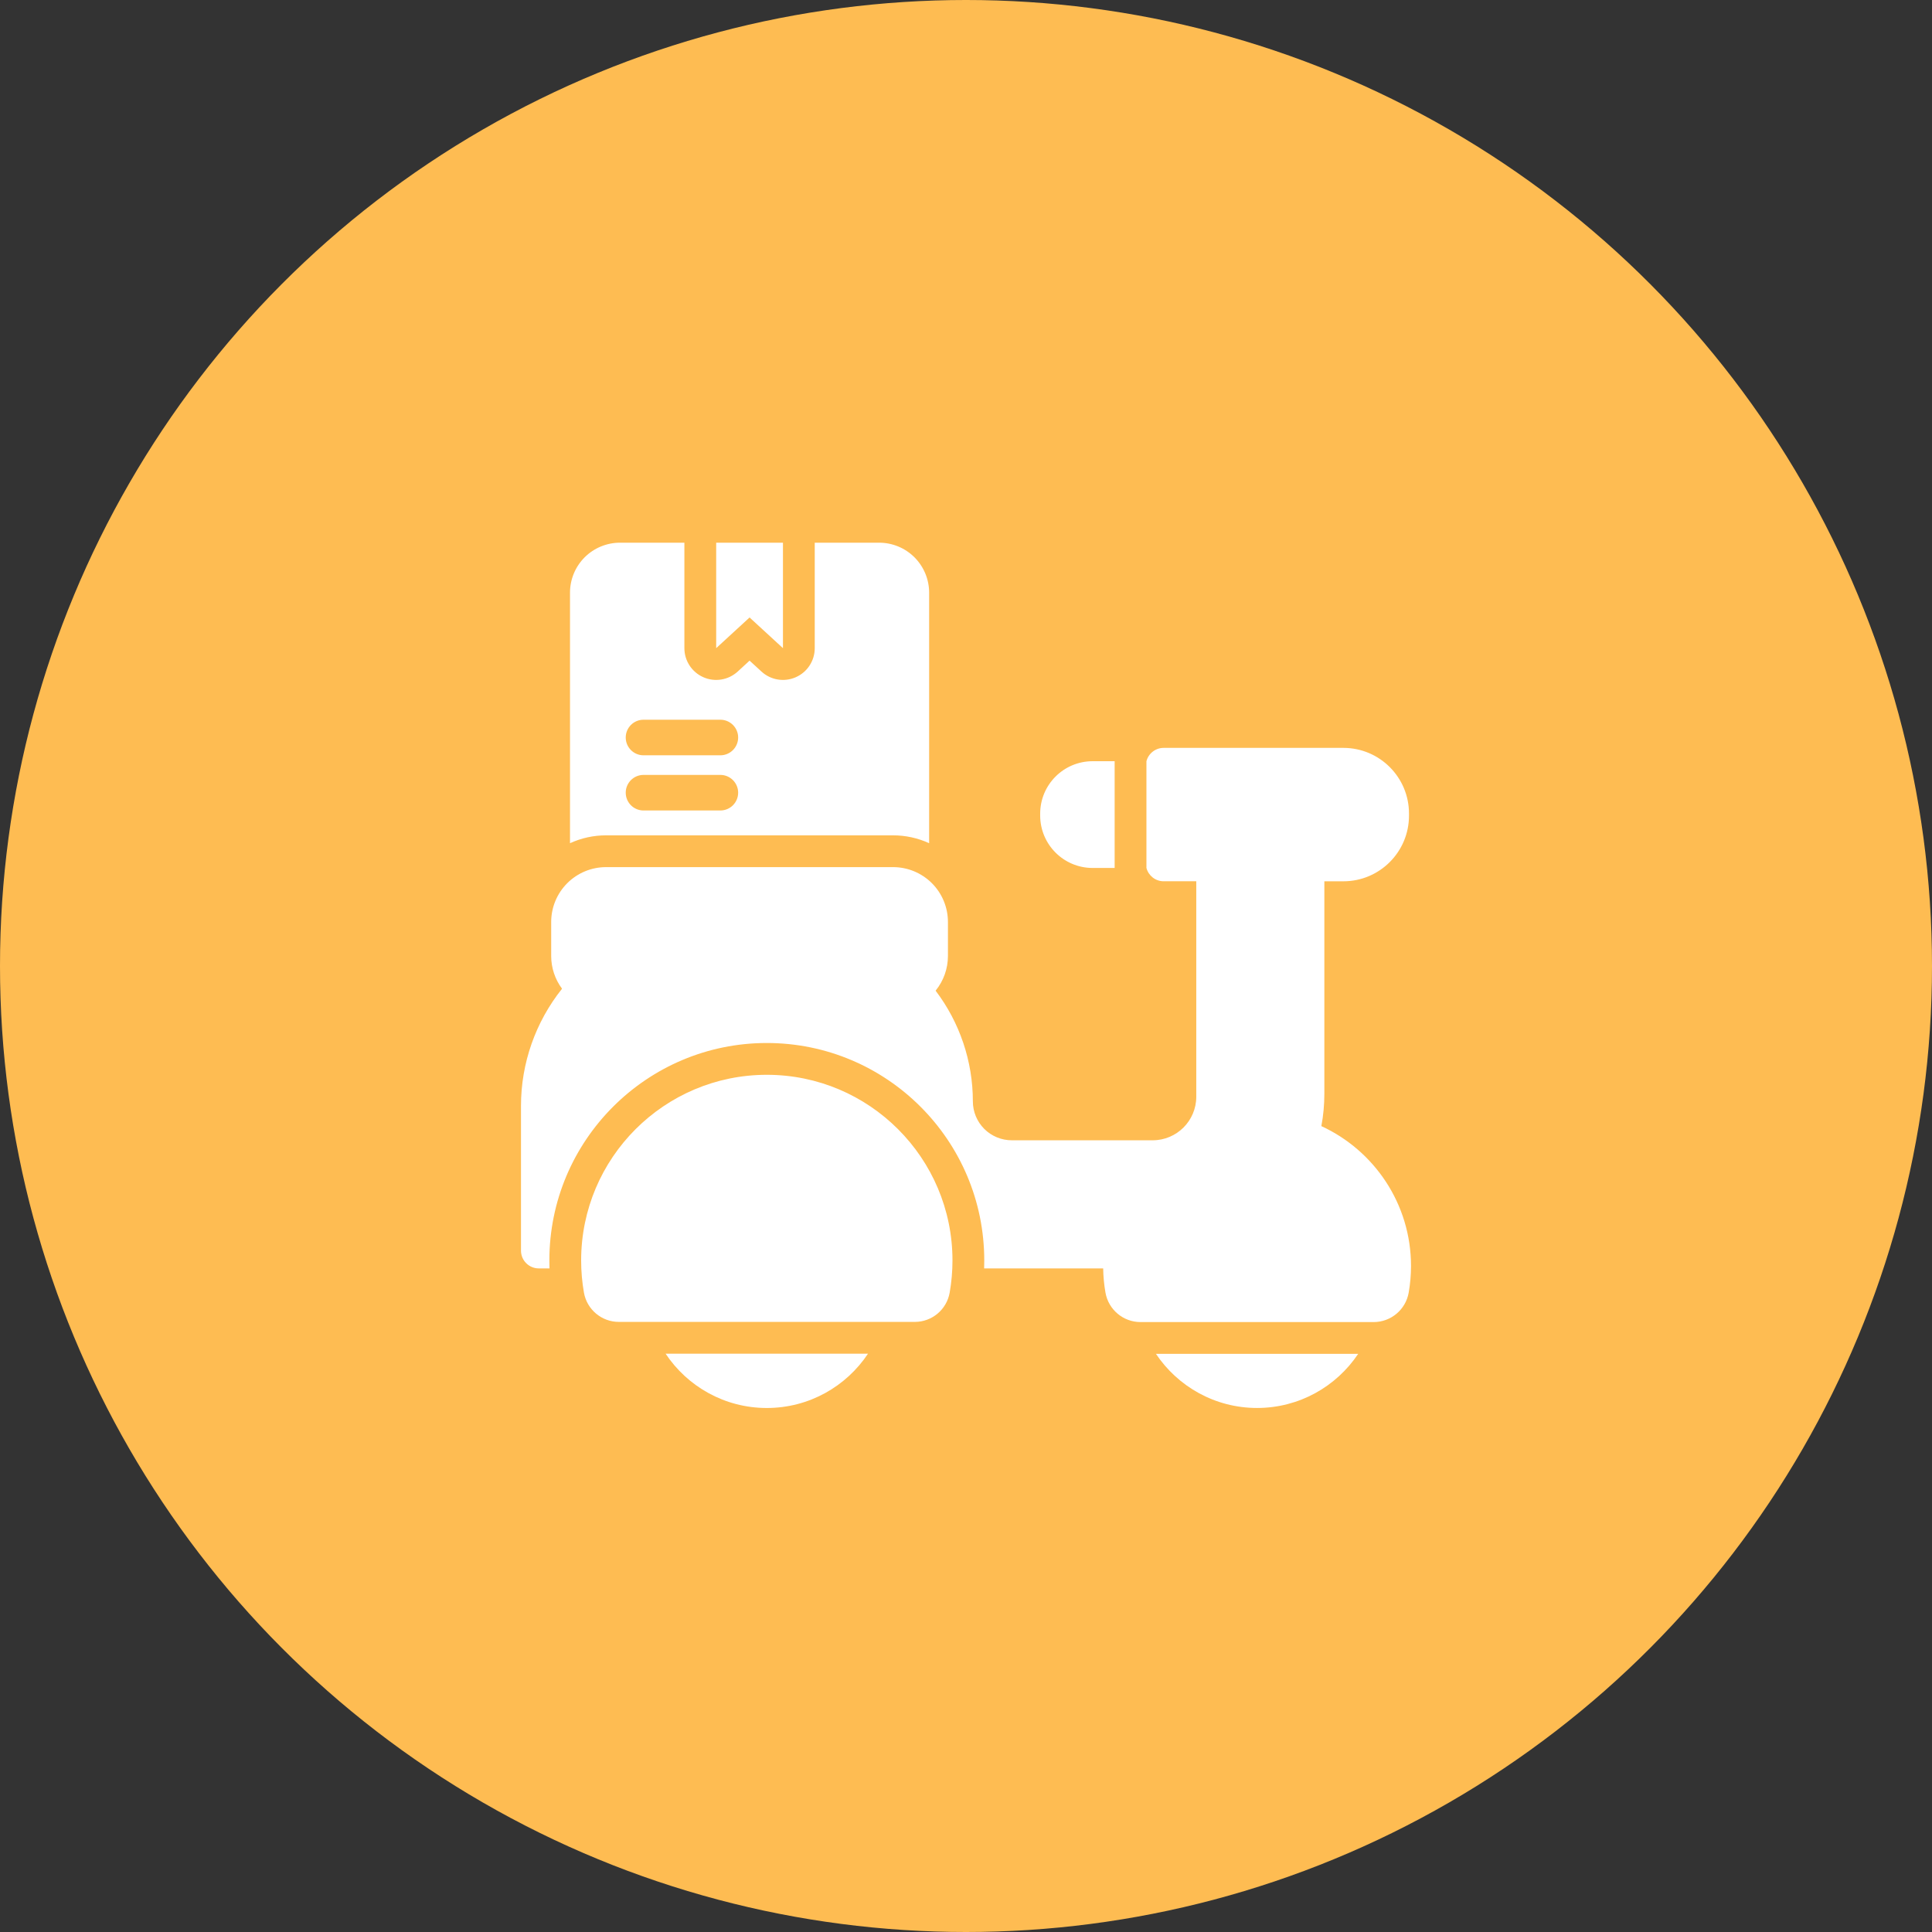 <svg width="89" height="89" viewBox="0 0 89 89" fill="none" xmlns="http://www.w3.org/2000/svg">
<rect x="0" y="0" width="89" height="89" fill="#333333" stroke="none"/>
<circle cx="44.5" cy="44.5" r="44.5" fill="#FEBC52"/>
<path fill-rule="evenodd" clip-rule="evenodd" d="M62.566 62.367C61.562 63.869 59.85 64.86 57.909 64.86C55.968 64.86 54.255 63.869 53.251 62.367H62.566V62.367ZM39.986 62.359C38.983 63.867 37.269 64.861 35.324 64.861C33.379 64.861 31.665 63.867 30.662 62.359H39.986ZM52.812 35.066C52.904 34.713 53.225 34.452 53.606 34.452H61.884C63.554 34.452 64.907 35.806 64.907 37.476V37.574C64.907 39.244 63.554 40.598 61.884 40.598H61.008V50.388C61.008 50.891 60.962 51.389 60.87 51.876C63.306 52.998 65 55.463 65 58.32C65 58.731 64.964 59.142 64.893 59.547C64.755 60.331 64.074 60.903 63.278 60.903H52.539C51.744 60.903 51.062 60.331 50.925 59.547C50.86 59.178 50.825 58.805 50.819 58.431H45.335C45.339 58.309 45.341 58.187 45.341 58.065C45.341 52.536 40.853 48.047 35.324 48.047C29.795 48.047 25.307 52.536 25.307 58.065C25.307 58.187 25.309 58.309 25.313 58.431H24.82C24.367 58.431 24 58.064 24 57.611V50.943C24 48.976 24.671 47.078 25.886 45.554C25.883 45.55 25.883 45.546 25.887 45.541C25.567 45.109 25.391 44.583 25.391 44.039V42.471C25.391 41.802 25.658 41.159 26.131 40.685C26.605 40.212 27.248 39.945 27.918 39.945H41.142C41.812 39.945 42.455 40.212 42.929 40.685C43.402 41.159 43.668 41.802 43.668 42.471V44.039C43.668 44.62 43.468 45.181 43.106 45.628C43.108 45.633 43.108 45.638 43.104 45.642C44.208 47.099 44.816 48.885 44.816 50.734V50.734C44.816 51.21 45.005 51.667 45.341 52.004C45.678 52.34 46.135 52.529 46.611 52.529H53.098C54.208 52.529 55.108 51.63 55.108 50.52V40.597H53.606C53.225 40.597 52.904 40.337 52.812 39.983V35.066ZM42.141 60.895C42.933 60.896 43.611 60.327 43.748 59.546C43.834 59.057 43.877 58.561 43.877 58.065C43.877 53.345 40.044 49.512 35.324 49.512C30.604 49.512 26.771 53.345 26.771 58.065C26.771 58.562 26.814 59.059 26.9 59.547C27.038 60.327 27.715 60.895 28.507 60.895H42.141ZM51.348 39.984H50.334C48.999 39.984 47.917 38.902 47.917 37.567V37.482C47.917 36.148 48.999 35.066 50.334 35.066H51.348V39.984ZM37.532 25H40.499C41.11 25 41.696 25.243 42.127 25.674C42.559 26.107 42.802 26.692 42.802 27.303V38.843C42.286 38.607 41.72 38.481 41.142 38.481H27.918C27.339 38.481 26.774 38.607 26.258 38.843V27.303C26.258 26.692 26.5 26.107 26.932 25.674C27.364 25.243 27.95 25 28.56 25H31.527V29.858C31.527 30.439 31.871 30.965 32.403 31.198C32.934 31.432 33.554 31.329 33.982 30.937L34.53 30.433L35.078 30.936C35.505 31.329 36.125 31.432 36.657 31.198C37.189 30.965 37.532 30.439 37.532 29.858V25ZM29.645 37.336H33.184C33.636 37.336 34.004 36.969 34.004 36.516C34.004 36.064 33.636 35.697 33.184 35.697H29.645C29.192 35.697 28.825 36.064 28.825 36.516C28.825 36.969 29.192 37.336 29.645 37.336ZM29.645 34.794H33.184C33.636 34.794 34.004 34.427 34.004 33.974C34.004 33.522 33.636 33.155 33.184 33.155H29.645C29.192 33.155 28.825 33.522 28.825 33.974C28.825 34.427 29.192 34.794 29.645 34.794ZM36.068 25V29.858L34.53 28.445L32.992 29.858V25H36.068Z" fill="white"/>
</svg>
